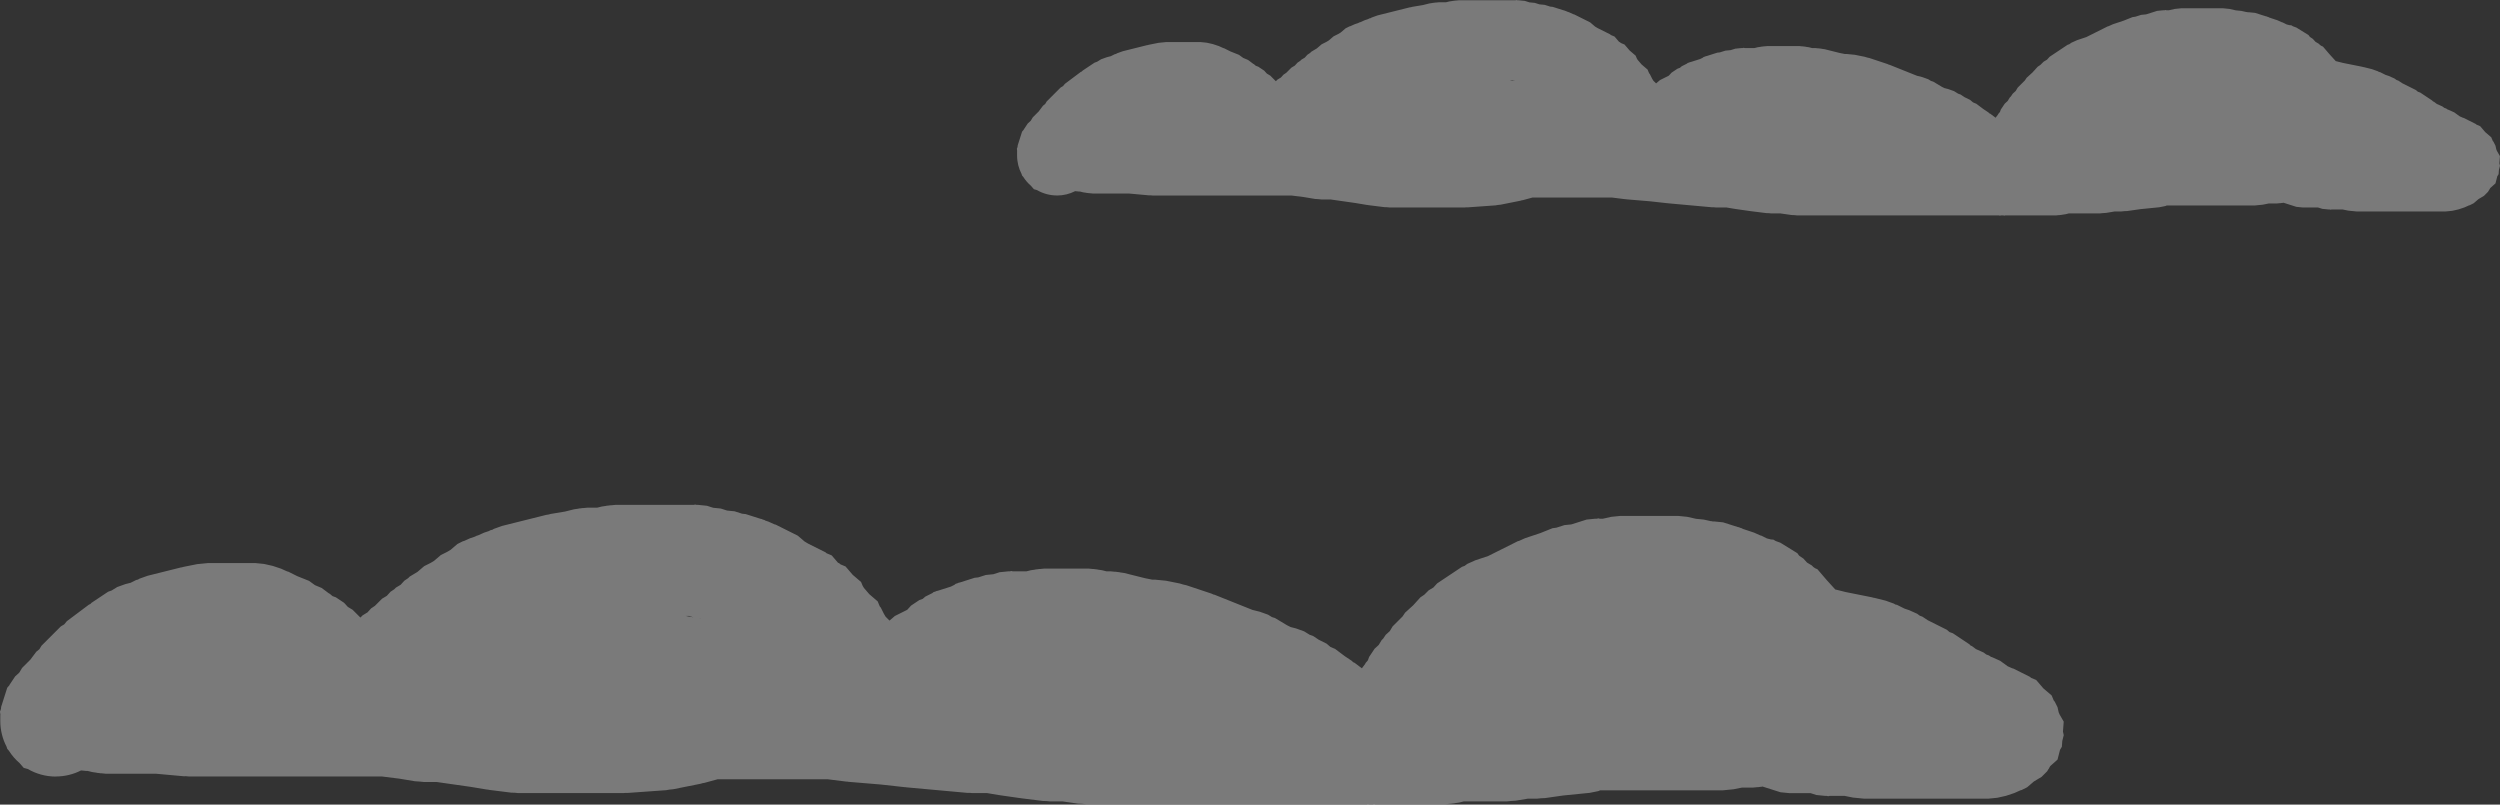 <svg version="1.1" xmlns="http://www.w3.org/2000/svg" xmlns:xlink="http://www.w3.org/1999/xlink" width="433.118" height="139.394" viewBox="0,0,433.118,139.394"><rect x="0" y="0" width="433.118" height="139.394" fill="#333333" stroke="none"/><g transform="translate(-28.725,123.871)"><g data-paper-data="{&quot;isPaintingLayer&quot;:true}" fill-opacity="0.349" fill="#ffffff" fill-rule="nonzero" stroke="none" stroke-width="0.5" stroke-linecap="butt" stroke-linejoin="miter" stroke-miterlimit="10" stroke-dasharray="" stroke-dashoffset="0" style="mix-blend-mode: normal"><path d="M38.397,10.666c-1.769,0 -3.427,-0.478 -4.852,-1.311l-0.71,-0.192l-0.71,-0.822c-0.723,-0.622 -1.352,-1.349 -1.864,-2.158l-0.282,-0.327l-0.116,-0.365c-0.694,-1.33 -1.086,-2.842 -1.086,-4.445v-0.959l0.014,-0.14l-0.066,-0.527l0.165,-0.461l0.037,-0.375l1.052,-3.307l0.384,-0.445l0.029,-0.082l0.959,-1.439l0.709,-0.645l0.493,-0.822l1.435,-1.435l1.029,-1.372l0.537,-0.437l0.356,-0.594l3.358,-3.358l0.594,-0.356l0.437,-0.537l3.838,-2.878l0.252,-0.106l0.184,-0.202l2.878,-1.919l0.607,-0.217l0.974,-0.601l1.422,-0.51l0.894,-0.224l0.974,-0.487l0.303,-0.067l0.244,-0.151l1.422,-0.51l5.757,-1.439l0.227,-0.033l0.219,-0.067l2.399,-0.48l0.943,-0.092l0.943,-0.094h8.155l1.503,0.15l0.032,0.01l0.034,0l1.474,0.333l1.439,0.48l1.07,0.48l0.19,0.042l1.561,0.78l2.027,0.811l1.029,0.743l1.17,0.493l1.225,0.919l0.184,0.092l0.428,0.367l0.042,0.032l0.563,0.201l1.439,0.959l0.645,0.709l0.822,0.493l1.353,1.353l0.393,-0.393l0.527,-0.316l0.055,-0.047l0.141,-0.07l0.099,-0.06l0.645,-0.709l0.647,-0.431l1.245,-1.245l0.822,-0.493l0.645,-0.709l0.647,-0.431l0.286,-0.286l0.822,-0.493l0.645,-0.709l0.647,-0.431l0.286,-0.286l1.326,-0.796l1.174,-1.006l1.1,-0.55l0.604,-0.362l1.174,-1.006l1.1,-0.55l0.604,-0.362l1.174,-1.006l0.959,-0.48l0.19,-0.042l1.07,-0.48l0.791,-0.264l0.348,-0.174l0.19,-0.042l1.07,-0.48l0.791,-0.264l0.348,-0.174l0.303,-0.067l0.244,-0.151l1.422,-0.51l7.675,-1.919l0.381,-0.056l0.371,-0.101l2.499,-0.417l1.546,-0.387l0.74,-0.108l0.09,-0.029l0.333,-0.033l0.331,-0.048l0.094,0.006l0.744,-0.074h1.694l0.77,-0.192l0.74,-0.108l0.09,-0.029l0.333,-0.033l0.331,-0.048l0.094,0.006l0.744,-0.074h13.618l0.236,-0.06l0.27,0.06h0.268l1.503,0.15l1.099,0.35l1.299,0.13l1.099,0.35l1.299,0.13l1.319,0.42l0.6,0.06l2.535,0.807l0.264,0.059l0.139,0.07l0.369,0.117l0.076,0.066l0.555,0.185l1.07,0.48l0.19,0.042l3.838,1.919l1.174,1.006l0.604,0.362l3.019,1.51l0.203,0.174l0.872,0.363l1.079,1.259l0.244,0.122l0.203,0.174l0.872,0.363l1.241,1.448l1.448,1.241l0.276,0.664l0.214,0.357l0.94,1.096l1.448,1.241l0.363,0.872l0.174,0.203l0.55,1.1l0.286,0.477l0.676,0.676l0.932,-0.799l2.06,-1.03l0.099,-0.06l0.645,-0.709l1.439,-0.959l0.572,-0.204l0.462,-0.396l1.227,-0.613l0.184,-0.159l0.369,-0.117l0.139,-0.07l0.264,-0.059l2.235,-0.711l0.646,-0.323l0.184,-0.159l0.369,-0.117l0.139,-0.07l0.264,-0.059l2.535,-0.807l0.6,-0.06l1.319,-0.42l1.299,-0.13l1.099,-0.35l1.503,-0.15h0.268l0.27,-0.06l0.236,0.06h2.359l0.77,-0.192l0.74,-0.108l0.09,-0.029l0.333,-0.033l0.331,-0.048l0.094,0.006l0.744,-0.074h7.675l0.744,0.074l0.094,-0.006l0.331,0.048l0.333,0.033l0.09,0.029l0.74,0.108l0.77,0.192h0.735l0.744,0.074l0.094,-0.006l0.331,0.048l0.333,0.033l0.09,0.029l0.74,0.108l3.616,0.904l1.24,0.248h0.487l0.943,0.094l0.943,0.092l2.399,0.48l0.572,0.175l0.583,0.132l4.317,1.439l0.391,0.175l0.139,0.019l6.589,2.636l1.285,0.321l1.422,0.51l0.67,0.414l0.524,0.16l2.082,1.249l0.644,0.322l0.894,0.224l1.422,0.51l0.974,0.601l0.607,0.217l0.941,0.627l1.383,0.692l0.664,0.569l0.806,0.339l1.705,1.279l1.217,0.811l0.184,0.202l0.252,0.106l1.284,0.963l0.558,-0.744l0.092,-0.184l0.367,-0.428l0.032,-0.042l0.201,-0.563l0.959,-1.439l0.709,-0.645l0.493,-0.822l0.286,-0.286l0.431,-0.647l0.709,-0.645l0.493,-0.822l1.725,-1.725l0.431,-0.647l1.398,-1.271l1.271,-1.398l0.647,-0.431l0.766,-0.766l0.822,-0.493l0.645,-0.709l4.317,-2.878l0.439,-0.157l0.476,-0.347l1.378,-0.618l2.23,-0.743l5.145,-2.573l0.19,-0.042l1.07,-0.48l2.61,-0.87l2.136,-0.854l0.664,-0.091l1.405,-0.447l1.118,-0.112l0.184,-0.041l2.535,-0.807l1.503,-0.15h0.268l0.27,-0.06l0.236,0.06h0.563l1.412,-0.319l0.034,-0l0.032,-0.01l1.503,-0.15h10.074l1.503,0.15l0.032,0.01l0.034,0l1.474,0.333l0.01,0.003l1.329,0.133l0.032,0.01l0.034,0l1.202,0.271l0.05,-0.013l0.27,0.06h0.268l1.503,0.15l2.535,0.807l0.264,0.059l0.139,0.07l0.369,0.117l0.076,0.066l1.994,0.665l1.07,0.48l0.19,0.042l0.974,0.487l0.688,0.172l0.424,0.031l0.409,0.246l0.795,0.285l2.953,1.823l0.245,0.347l0.136,0.136l0.647,0.431l0.645,0.709l0.822,0.493l0.286,0.286l0.328,0.219l0.36,0.15l1.62,1.889l1.48,1.628l0.092,0.013l1.697,0.424l4.573,0.915l0.219,0.067l0.227,0.033l1.919,0.48l1.422,0.51l0.244,0.151l0.303,0.067l1.307,0.654l0.791,0.264l1.378,0.618l0.476,0.347l0.439,0.157l0.941,0.627l3.302,1.651l0.462,0.396l0.572,0.204l2.878,1.919l0.184,0.202l0.252,0.106l0.686,0.514l1.321,0.592l0.476,0.347l0.439,0.157l0.367,0.245l0.217,0.072l1.378,0.618l1.297,0.945l0.793,0.356l0.19,0.042l2.878,1.439l0.203,0.174l0.872,0.363l1.241,1.448l1.448,1.241l0.363,0.872l0.174,0.203l0.48,0.959l0.194,0.872l0.155,0.371l0.719,1.252l-0.127,1.737l0.135,0.607l-0.252,0.992l-0.075,1.021l-0.32,0.533l-0.429,1.688l-1.255,1.118l-0.184,0.307l-0.058,0.14l-0.053,0.045l-0.252,0.42l-0.959,0.959l-1.326,0.796l-1.174,1.006l-0.959,0.48l-0.19,0.042l-1.07,0.48l-1.439,0.48l-1.474,0.333l-0.034,0l-0.032,0.01l-1.503,0.15h-21.587l-0.943,-0.094l-0.943,-0.092l-1.464,-0.293h-2.591l-0.236,0.06l-0.27,-0.06h-0.268l-1.503,-0.15l-1.035,-0.329h-3.698l-1.503,-0.15l-3.116,-0.992l-0.024,0.004l-0.09,0.029l-0.333,0.033l-0.331,0.048l-0.094,-0.006l-0.744,0.074h-1.926l-1.464,0.293l-0.943,0.092l-0.943,0.094h-21.24l-0.308,0.133l-1.481,0.299l-4.595,0.459l-3.157,0.451l-0.682,0.029l-0.679,0.068h-1.602l-2.093,0.349l-0.792,0.052l-0.79,0.079h-7.451l-0.77,0.192l-0.74,0.108l-0.09,0.029l-0.333,0.033l-0.331,0.048l-0.094,-0.006l-0.744,0.074h-12.178l-0.236,0.06l-0.27,-0.06h-0.536l-0.27,0.06l-0.236,-0.06h-48.636l-0.679,-0.068l-0.682,-0.029l-2.681,-0.383h-2.195l-0.595,-0.06l-0.598,-0.015l-3.838,-0.48l-0.083,-0.019l-0.085,-0.004l-3.358,-0.48l-0.109,-0.027l-0.112,-0.007l-2.093,-0.349h-2.562l-0.434,-0.043l-0.437,0.004l-10.554,-0.959l-0.095,-0.018l-0.097,-0.001l-4.186,-0.465l-5.625,-0.469l-0.196,-0.036l-0.199,-0.005l-3.243,-0.405h-19.06l-2.275,0.62l-0.327,0.055l-0.317,0.097l-4.797,0.959l-0.604,0.059l-0.598,0.103l-6.716,0.48l-0.343,-0.01l-0.342,0.034h-18.229l-0.595,-0.06l-0.598,-0.015l-3.838,-0.48l-0.192,-0.044l-0.196,-0.013l-2.768,-0.461l-5.928,-0.847h-2.195l-0.79,-0.079l-0.792,-0.052l-2.685,-0.447l-3.049,-0.381h-33.46l-0.434,-0.043l-0.437,0.004l-4.842,-0.44h-8.678l-0.744,-0.074l-0.094,0.006l-0.331,-0.048l-0.333,-0.033l-0.09,-0.029l-0.74,-0.108l-0.77,-0.192h-0.255l-0.903,-0.09c-1.312,0.671 -2.799,1.05 -4.374,1.05zM147.542,-17.158l0.524,0.105l0.786,0.131l-0.741,-0.236zM150.006,-16.729h0.128l-0.32,-0.032z" data-paper-data="{&quot;index&quot;:null}"/><path d="M211.847,-90.007c-1.272,0 -2.463,-0.343 -3.487,-0.942l-0.51,-0.138l-0.51,-0.591c-0.519,-0.447 -0.972,-0.97 -1.339,-1.551l-0.203,-0.235l-0.083,-0.262c-0.499,-0.956 -0.781,-2.042 -0.781,-3.195v-0.689l0.01,-0.101l-0.047,-0.379l0.118,-0.331l0.027,-0.269l0.756,-2.376l0.276,-0.32l0.021,-0.059l0.689,-1.034l0.509,-0.463l0.354,-0.59l1.032,-1.032l0.739,-0.986l0.386,-0.314l0.256,-0.427l2.413,-2.413l0.427,-0.256l0.314,-0.386l2.758,-2.068l0.181,-0.076l0.132,-0.145l2.068,-1.379l0.436,-0.156l0.7,-0.432l1.022,-0.367l0.643,-0.161l0.7,-0.35l0.218,-0.048l0.175,-0.108l1.022,-0.367l4.137,-1.034l0.163,-0.024l0.158,-0.048l1.724,-0.345l0.678,-0.066l0.678,-0.068h5.861l1.08,0.108l0.023,0.007l0.024,0l1.059,0.239l1.034,0.345l0.769,0.345l0.136,0.03l1.122,0.561l1.457,0.583l0.74,0.534l0.841,0.354l0.88,0.66l0.132,0.066l0.308,0.264l0.03,0.023l0.405,0.145l1.034,0.689l0.463,0.509l0.59,0.354l0.972,0.972l0.283,-0.283l0.378,-0.227l0.039,-0.034l0.101,-0.051l0.071,-0.043l0.463,-0.509l0.465,-0.31l0.895,-0.895l0.59,-0.354l0.463,-0.509l0.465,-0.31l0.205,-0.205l0.59,-0.354l0.463,-0.509l0.465,-0.31l0.205,-0.205l0.953,-0.572l0.844,-0.723l0.791,-0.395l0.434,-0.26l0.844,-0.723l0.791,-0.395l0.434,-0.26l0.844,-0.723l0.689,-0.345l0.136,-0.03l0.769,-0.345l0.568,-0.189l0.25,-0.125l0.136,-0.03l0.769,-0.345l0.568,-0.189l0.25,-0.125l0.218,-0.048l0.175,-0.108l1.022,-0.367l5.516,-1.379l0.273,-0.04l0.267,-0.072l1.796,-0.299l1.111,-0.278l0.532,-0.078l0.065,-0.021l0.239,-0.024l0.238,-0.035l0.068,0.004l0.535,-0.053h1.217l0.553,-0.138l0.532,-0.078l0.065,-0.021l0.239,-0.024l0.238,-0.035l0.068,0.004l0.535,-0.053h9.786l0.17,-0.043l0.194,0.043h0.193l1.08,0.108l0.79,0.251l0.934,0.093l0.79,0.251l0.934,0.093l0.948,0.302l0.431,0.043l1.822,0.58l0.19,0.042l0.1,0.05l0.265,0.084l0.055,0.047l0.399,0.133l0.769,0.345l0.136,0.03l2.758,1.379l0.844,0.723l0.434,0.26l2.17,1.085l0.146,0.125l0.627,0.261l0.776,0.905l0.175,0.088l0.146,0.125l0.627,0.261l0.892,1.04l1.04,0.892l0.199,0.477l0.154,0.257l0.675,0.788l1.04,0.892l0.261,0.627l0.125,0.146l0.395,0.791l0.206,0.343l0.486,0.486l0.67,-0.574l1.48,-0.74l0.071,-0.043l0.463,-0.509l1.034,-0.689l0.411,-0.147l0.332,-0.284l0.882,-0.441l0.132,-0.114l0.265,-0.084l0.1,-0.05l0.19,-0.042l1.606,-0.511l0.465,-0.232l0.132,-0.114l0.265,-0.084l0.1,-0.05l0.19,-0.042l1.822,-0.58l0.431,-0.043l0.948,-0.302l0.934,-0.093l0.79,-0.251l1.08,-0.108h0.193l0.194,-0.043l0.17,0.043h1.696l0.553,-0.138l0.532,-0.078l0.065,-0.021l0.239,-0.024l0.238,-0.035l0.068,0.004l0.535,-0.053h5.516l0.535,0.053l0.068,-0.004l0.238,0.035l0.239,0.024l0.065,0.021l0.532,0.078l0.553,0.138h0.528l0.535,0.053l0.068,-0.004l0.238,0.035l0.239,0.024l0.065,0.021l0.532,0.078l2.598,0.65l0.891,0.178h0.35l0.678,0.068l0.678,0.066l1.724,0.345l0.411,0.126l0.419,0.095l3.103,1.034l0.281,0.126l0.1,0.014l4.735,1.894l0.924,0.231l1.022,0.367l0.482,0.297l0.377,0.115l1.496,0.898l0.463,0.231l0.643,0.161l1.022,0.367l0.7,0.432l0.436,0.156l0.676,0.451l0.994,0.497l0.477,0.409l0.579,0.244l1.225,0.919l0.875,0.583l0.132,0.145l0.181,0.076l0.923,0.692l0.401,-0.534l0.066,-0.132l0.264,-0.308l0.023,-0.03l0.145,-0.405l0.689,-1.034l0.509,-0.463l0.354,-0.59l0.205,-0.205l0.31,-0.465l0.509,-0.463l0.354,-0.59l1.24,-1.24l0.31,-0.465l1.004,-0.913l0.913,-1.004l0.465,-0.31l0.55,-0.55l0.59,-0.354l0.463,-0.509l3.103,-2.068l0.316,-0.113l0.342,-0.25l0.991,-0.444l1.602,-0.534l3.697,-1.849l0.136,-0.03l0.769,-0.345l1.876,-0.625l1.535,-0.614l0.477,-0.065l1.01,-0.321l0.804,-0.08l0.132,-0.029l1.822,-0.58l1.08,-0.108h0.193l0.194,-0.043l0.17,0.043h0.405l1.015,-0.229l0.024,-0l0.023,-0.007l1.08,-0.108h7.239l1.08,0.108l0.023,0.007l0.024,0l1.059,0.239l0.007,0.003l0.955,0.096l0.023,0.007l0.024,0l0.864,0.195l0.036,-0.009l0.194,0.043h0.193l1.08,0.108l1.822,0.58l0.19,0.042l0.1,0.05l0.265,0.084l0.055,0.047l1.433,0.478l0.769,0.345l0.136,0.03l0.7,0.35l0.495,0.124l0.304,0.022l0.294,0.176l0.571,0.205l2.122,1.31l0.176,0.25l0.098,0.098l0.465,0.31l0.463,0.509l0.59,0.354l0.205,0.205l0.236,0.157l0.259,0.108l1.164,1.358l1.064,1.17l0.066,0.01l1.219,0.305l3.286,0.657l0.158,0.048l0.163,0.024l1.379,0.345l1.022,0.367l0.175,0.108l0.218,0.048l0.94,0.47l0.568,0.189l0.991,0.444l0.342,0.25l0.316,0.113l0.676,0.451l2.373,1.186l0.332,0.284l0.411,0.147l2.068,1.379l0.132,0.145l0.181,0.076l0.493,0.37l0.949,0.425l0.342,0.25l0.316,0.113l0.264,0.176l0.156,0.052l0.991,0.444l0.932,0.679l0.57,0.255l0.136,0.03l2.068,1.034l0.146,0.125l0.627,0.261l0.892,1.04l1.04,0.892l0.261,0.627l0.125,0.146l0.345,0.689l0.139,0.627l0.111,0.267l0.517,0.9l-0.091,1.249l0.097,0.436l-0.181,0.713l-0.054,0.734l-0.23,0.383l-0.308,1.213l-0.902,0.803l-0.132,0.22l-0.042,0.101l-0.038,0.033l-0.181,0.302l-0.689,0.689l-0.953,0.572l-0.844,0.723l-0.689,0.345l-0.136,0.03l-0.769,0.345l-1.034,0.345l-1.059,0.239l-0.024,0l-0.023,0.007l-1.08,0.108h-15.513l-0.678,-0.068l-0.678,-0.066l-1.052,-0.21h-1.862l-0.17,0.043l-0.194,-0.043h-0.193l-1.08,-0.108l-0.744,-0.237h-2.657l-1.08,-0.108l-2.239,-0.713l-0.017,0.003l-0.065,0.021l-0.239,0.024l-0.238,0.035l-0.068,-0.004l-0.535,0.053h-1.384l-1.052,0.21l-0.678,0.066l-0.678,0.068h-15.264l-0.221,0.095l-1.064,0.215l-3.302,0.33l-2.269,0.324l-0.49,0.021l-0.488,0.049h-1.152l-1.504,0.251l-0.569,0.037l-0.567,0.057h-5.354l-0.553,0.138l-0.532,0.078l-0.065,0.021l-0.239,0.024l-0.238,0.035l-0.068,-0.004l-0.535,0.053h-8.752l-0.17,0.043l-0.194,-0.043h-0.385l-0.194,0.043l-0.17,-0.043h-34.952l-0.488,-0.049l-0.49,-0.021l-1.927,-0.275h-1.577l-0.428,-0.043l-0.43,-0.011l-2.758,-0.345l-0.059,-0.014l-0.061,-0.003l-2.413,-0.345l-0.078,-0.019l-0.081,-0.005l-1.504,-0.251h-1.841l-0.312,-0.031l-0.314,0.003l-7.584,-0.689l-0.068,-0.013l-0.069,-0.001l-3.008,-0.334l-4.042,-0.337l-0.141,-0.026l-0.143,-0.004l-2.331,-0.291h-13.697l-1.635,0.446l-0.235,0.04l-0.228,0.07l-3.447,0.689l-0.434,0.043l-0.429,0.074l-4.826,0.345l-0.247,-0.007l-0.246,0.025h-13.1l-0.428,-0.043l-0.43,-0.011l-2.758,-0.345l-0.138,-0.031l-0.141,-0.009l-1.989,-0.332l-4.26,-0.609h-1.577l-0.567,-0.057l-0.569,-0.037l-1.929,-0.322l-2.191,-0.274h-24.046l-0.312,-0.031l-0.314,0.003l-3.48,-0.316h-6.236l-0.535,-0.053l-0.068,0.004l-0.238,-0.035l-0.239,-0.024l-0.065,-0.021l-0.532,-0.078l-0.553,-0.138h-0.183l-0.649,-0.065c-0.943,0.482 -2.011,0.754 -3.143,0.754zM290.282,-110.002l0.377,0.075l0.565,0.094l-0.533,-0.17zM292.053,-109.694h0.092l-0.23,-0.023z" data-paper-data="{&quot;index&quot;:null}"/></g></g></svg>